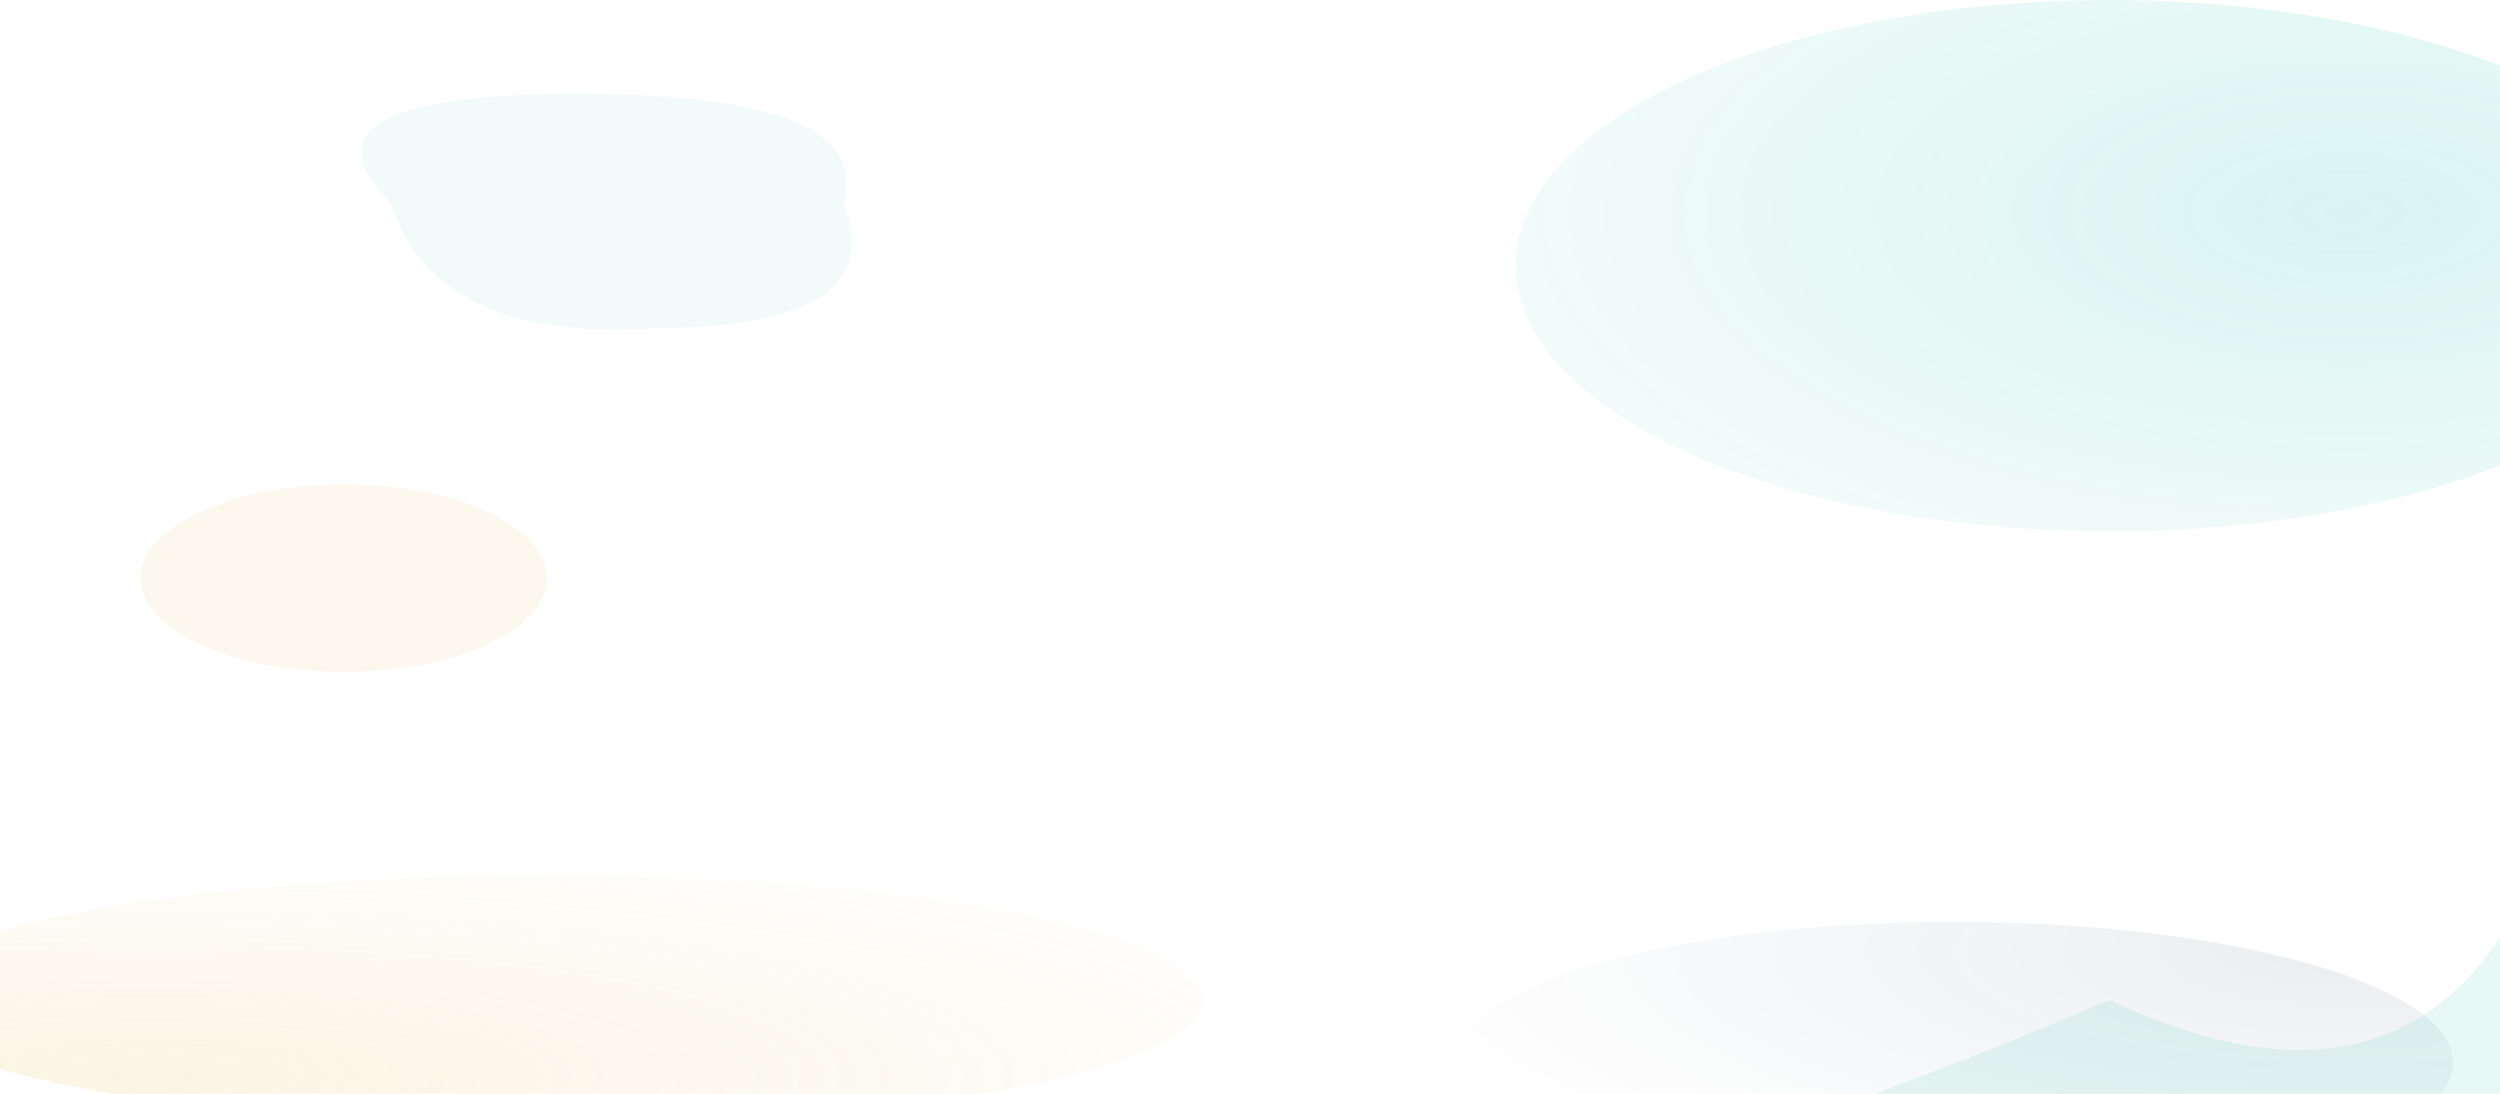 <svg width="1600" height="700" viewBox="0 0 1600 700" fill="none" xmlns="http://www.w3.org/2000/svg">
  <defs>
    <radialGradient id="bg1" cx="0.7" cy="0.4" r="1.1">
      <stop offset="0%" stop-color="#00B6A3" stop-opacity="0.15"/>
      <stop offset="100%" stop-color="#00B6A3" stop-opacity="0"/>
    </radialGradient>
    <radialGradient id="bg2" cx="0.2" cy="0.8" r="1.1">
      <stop offset="0%" stop-color="#E9C46A" stop-opacity="0.18"/>
      <stop offset="100%" stop-color="#E9C46A" stop-opacity="0"/>
    </radialGradient>
    <radialGradient id="bg3" cx="0.9" cy="0.1" r="1.0">
      <stop offset="0%" stop-color="#0A1F44" stop-opacity="0.08"/>
      <stop offset="100%" stop-color="#0A1F44" stop-opacity="0"/>
    </radialGradient>
  </defs>
  <rect width="1600" height="700" fill="white"/>
  <ellipse cx="1350" cy="170" rx="380" ry="170" fill="url(#bg1)" />
  <ellipse cx="350" cy="640" rx="420" ry="80" fill="url(#bg2)" />
  <ellipse cx="1250" cy="680" rx="320" ry="90" fill="url(#bg3)" />
  <!-- Abstract blob top left -->
  <path d="M250 130 Q180 60 370 60 T540 130 Q570 210 420 210 Q280 220 250 130Z"
        fill="#E6F9F7" opacity="0.5"/>
  <!-- Abstract teal wave bottom right -->
  <path d="M1350 640 Q1520 720 1600 600 L1600 700 L1200 700 Q1280 670 1350 640Z"
        fill="#00B6A3" opacity="0.09"/>
  <!-- Gold soft blob mid left -->
  <ellipse cx="220" cy="370" rx="130" ry="60" fill="#E9C46A" opacity="0.12"/>
</svg>
